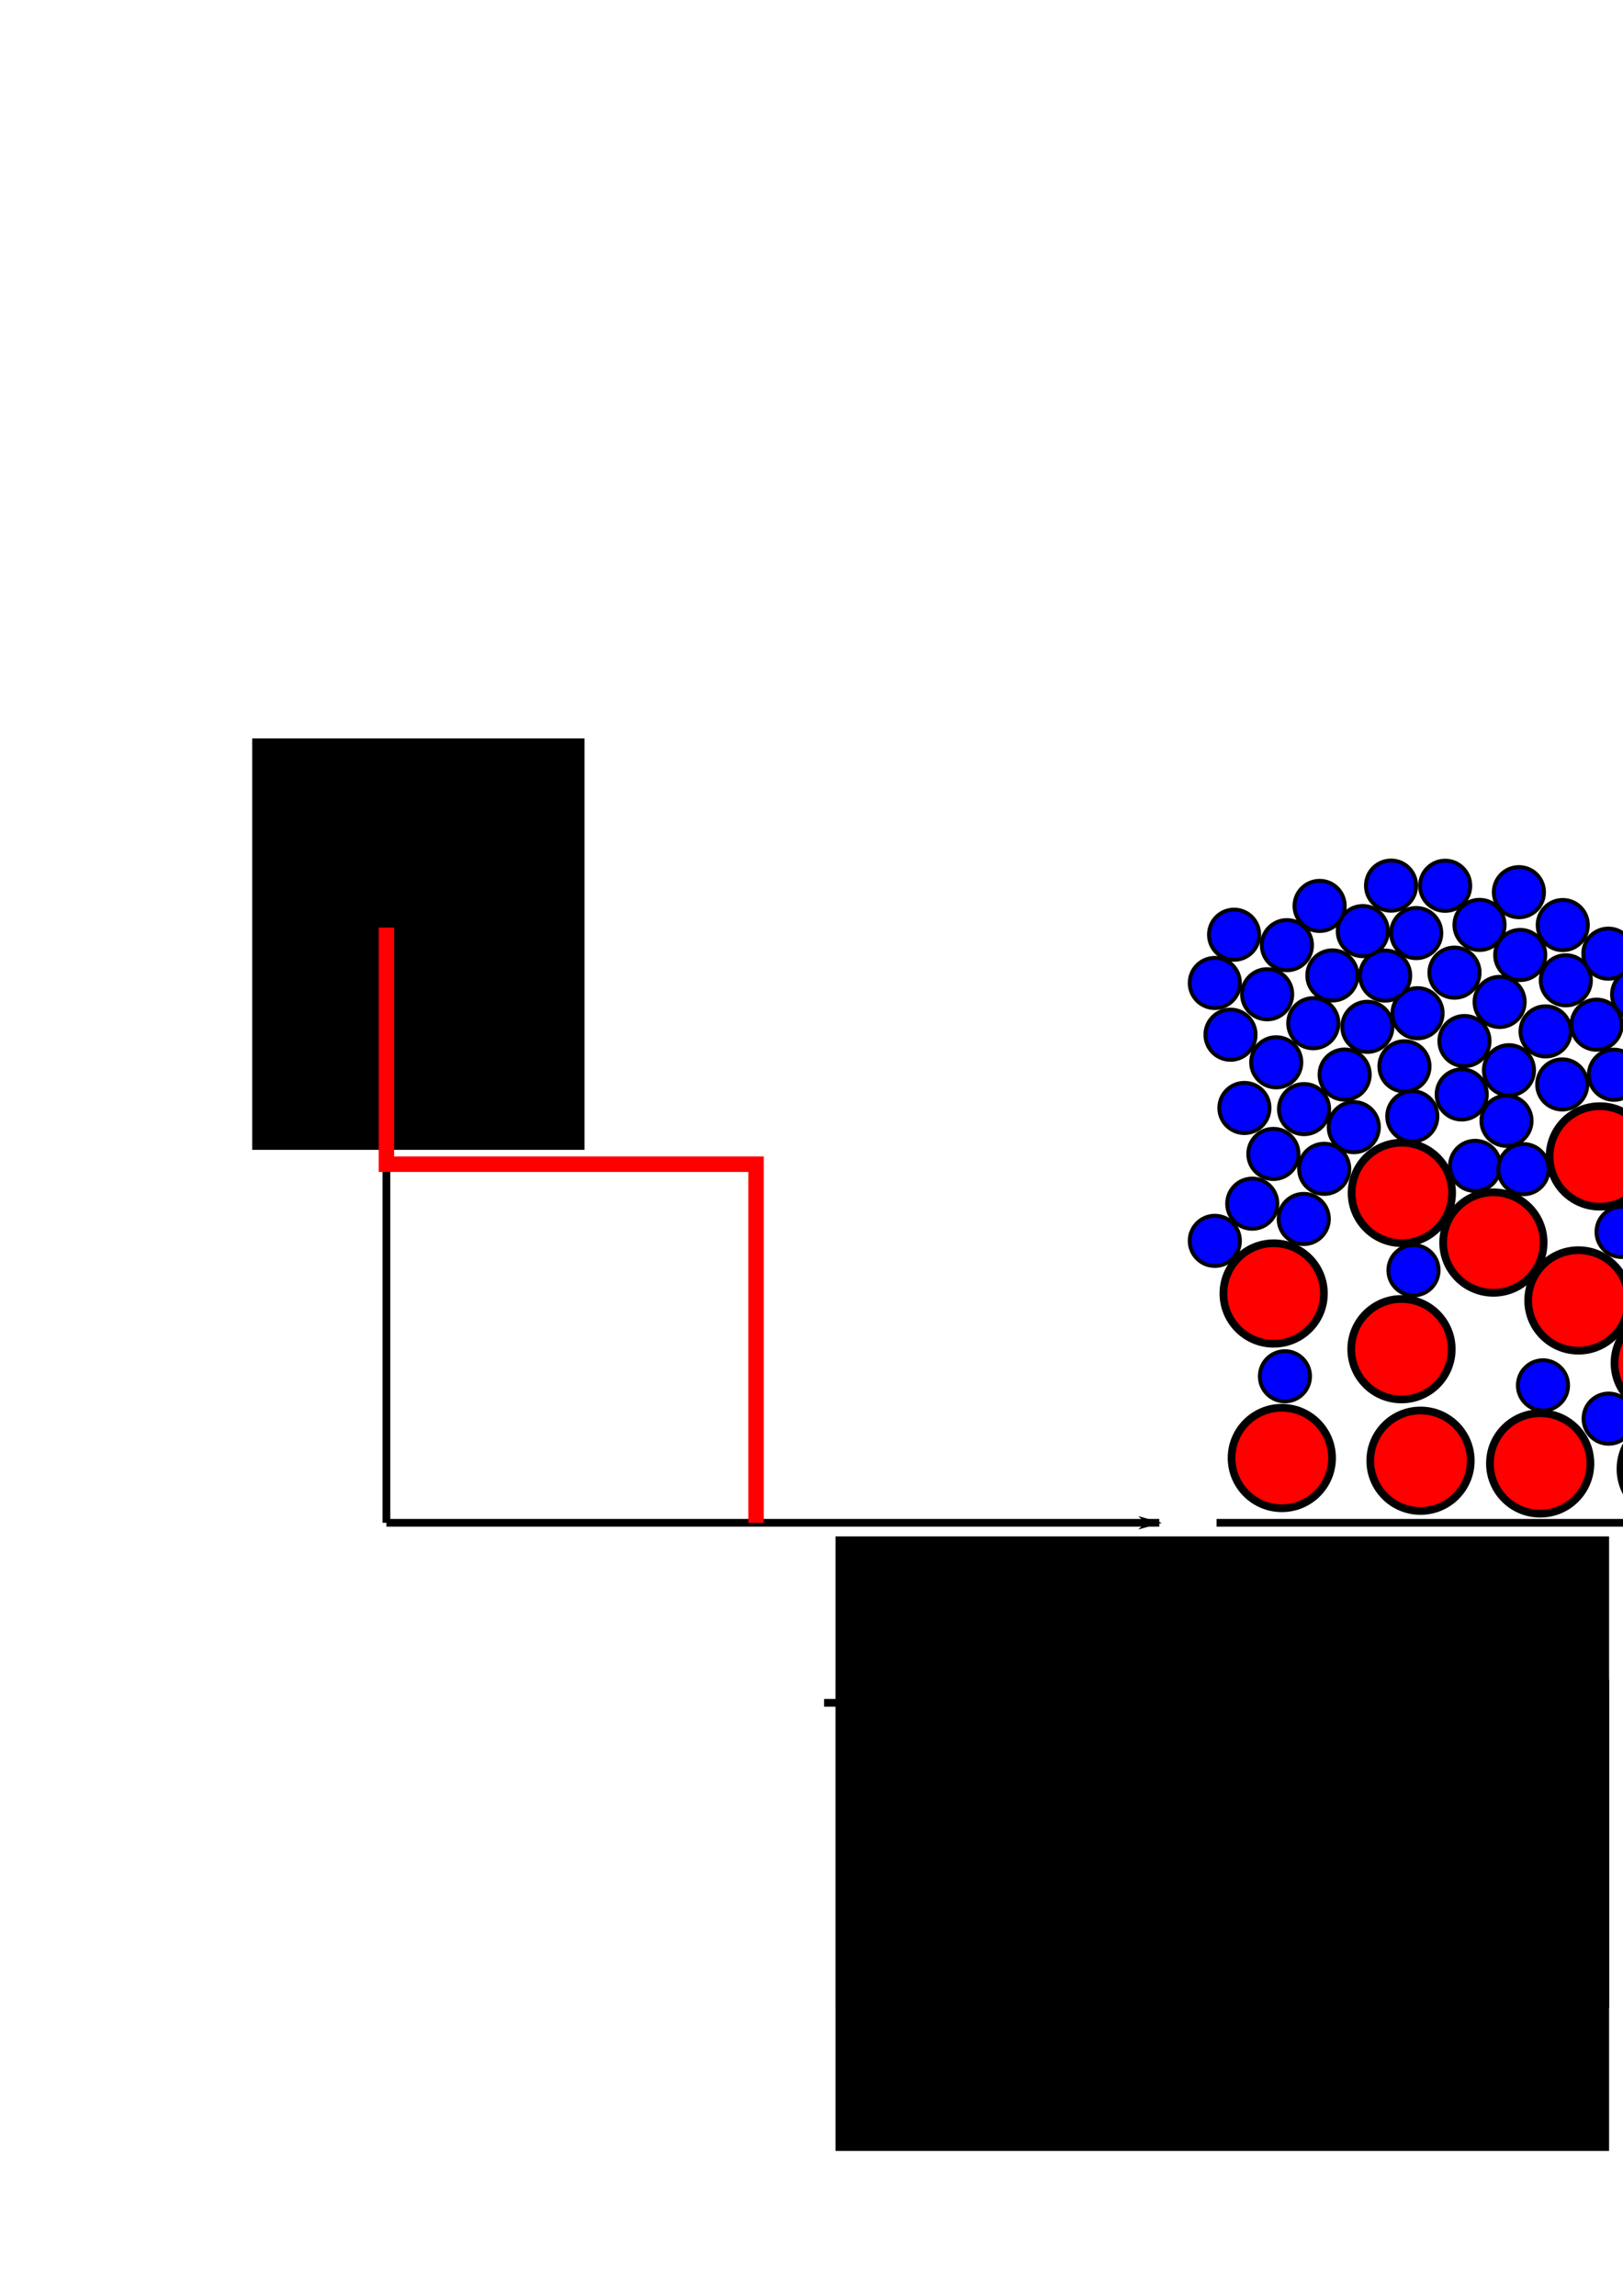 <?xml version="1.0" encoding="UTF-8" standalone="no"?>
<!-- Created with Inkscape (http://www.inkscape.org/) -->

<svg
   xmlns:dc="http://purl.org/dc/elements/1.1/"
   xmlns:cc="http://creativecommons.org/ns#"
   xmlns:rdf="http://www.w3.org/1999/02/22-rdf-syntax-ns#"
   xmlns:svg="http://www.w3.org/2000/svg"
   xmlns="http://www.w3.org/2000/svg"
   xmlns:sodipodi="http://sodipodi.sourceforge.net/DTD/sodipodi-0.dtd"
   xmlns:inkscape="http://www.inkscape.org/namespaces/inkscape"
   width="210mm"
   height="297mm"
   viewBox="0 0 210 297"
   version="1.1"
   id="svg1269"
   inkscape:version="0.92.3 (2405546, 2018-03-11)"
   sodipodi:docname="staticCumulate.svg">
  <defs
     id="defs1263">
    <marker
       inkscape:stockid="Arrow1Lend"
       orient="auto"
       refY="0.0"
       refX="0.0"
       id="Arrow1Lend"
       style="overflow:visible;"
       inkscape:isstock="true">
      <path
         id="path1846"
         d="M 0.0,0.0 L 5.0,-5.0 L -12.5,0.0 L 5.0,5.0 L 0.0,0.0 z "
         style="fill-rule:evenodd;stroke:#000000;stroke-width:1pt;stroke-opacity:1;fill:#000000;fill-opacity:1"
         transform="scale(0.8) rotate(180) translate(12.5,0)" />
    </marker>
    <marker
       inkscape:stockid="Arrow1Lend"
       orient="auto"
       refY="0"
       refX="0"
       id="Arrow1Lend-8"
       style="overflow:visible"
       inkscape:isstock="true">
      <path
         inkscape:connector-curvature="0"
         id="path1846-9"
         d="M 0,0 5,-5 -12.5,0 5,5 Z"
         style="fill:#000000;fill-opacity:1;fill-rule:evenodd;stroke:#000000;stroke-width:1pt;stroke-opacity:1"
         transform="matrix(-0.8,0,0,-0.8,-10,0)" />
    </marker>
  </defs>
  <sodipodi:namedview
     id="base"
     pagecolor="#ffffff"
     bordercolor="#666666"
     borderopacity="1.0"
     inkscape:pageopacity="0.0"
     inkscape:pageshadow="2"
     inkscape:zoom="0.55274341"
     inkscape:cx="866.91502"
     inkscape:cy="570.81184"
     inkscape:document-units="mm"
     inkscape:current-layer="layer1"
     showgrid="false"
     inkscape:window-width="1853"
     inkscape:window-height="1025"
     inkscape:window-x="67"
     inkscape:window-y="27"
     inkscape:window-maximized="1"
     showguides="true"
     inkscape:guide-bbox="true">
    <sodipodi:guide
       position="50,198.117"
       orientation="1,0"
       id="guide1833"
       inkscape:locked="false"
       inkscape:label=""
       inkscape:color="rgb(0,0,255)" />
    <sodipodi:guide
       position="-59.47,200"
       orientation="0,1"
       id="guide1835"
       inkscape:locked="false"
       inkscape:label=""
       inkscape:color="rgb(0,0,255)" />
    <sodipodi:guide
       position="-38.005,100"
       orientation="0,1"
       id="guide1837"
       inkscape:locked="false"
       inkscape:label=""
       inkscape:color="rgb(0,0,255)" />
    <sodipodi:guide
       position="183.338,92.549"
       orientation="1,0"
       id="guide1839"
       inkscape:locked="false"
       inkscape:label=""
       inkscape:color="rgb(0,0,255)" />
    <sodipodi:guide
       position="175.596,27.8"
       orientation="0,1"
       id="guide2556"
       inkscape:locked="false" />
    <sodipodi:guide
       position="94.66,146.389"
       orientation="0,1"
       id="guide2560"
       inkscape:locked="false" />
    <sodipodi:guide
       position="97.827,113.662"
       orientation="1,0"
       id="guide2562"
       inkscape:locked="false" />
    <sodipodi:guide
       position="327.263,167.15"
       orientation="1,0"
       id="guide2566"
       inkscape:locked="false" />
  </sodipodi:namedview>
  <g
     inkscape:label="Layer 1"
     inkscape:groupmode="layer"
     id="layer1">
    <g
       id="g5167">
      <path
         inkscape:connector-curvature="0"
         id="path1841"
         d="M 50,197 V 97"
         style="fill:none;stroke:#000000;stroke-width:1;stroke-linecap:butt;stroke-linejoin:miter;stroke-opacity:1;stroke-miterlimit:4;stroke-dasharray:none;marker-end:url(#Arrow1Lend)" />
      <path
         inkscape:connector-curvature="0"
         id="path1841-0"
         d="M 50,197 H 150"
         style="fill:none;stroke:#000000;stroke-width:1;stroke-linecap:butt;stroke-linejoin:miter;stroke-miterlimit:4;stroke-dasharray:none;stroke-opacity:1;marker-end:url(#Arrow1Lend-8)" />
      <flowRoot
         transform="matrix(0.265,0,0,0.265,91.141,-9.149)"
         style="font-style:normal;font-weight:normal;font-size:40px;line-height:1.25;font-family:sans-serif;letter-spacing:0px;word-spacing:0px;fill:#000000;fill-opacity:1;stroke:none"
         id="flowRoot2492"
         xml:space="preserve"><flowRegion
           id="flowRegion2494"><rect
             y="395.01"
             x="-220.78"
             height="200.83"
             width="162.26"
             id="rect2496" /></flowRegion><flowPara
           style="font-style:italic;font-size:66.667px"
           id="flowPara2498">z</flowPara></flowRoot>      <flowRoot
         transform="matrix(0.265,0,0,0.265,166.61,94.082)"
         style="font-style:normal;font-weight:normal;font-size:40px;line-height:1.25;font-family:sans-serif;letter-spacing:0px;word-spacing:0px;fill:#000000;fill-opacity:1;stroke:none"
         id="flowRoot2492-0"
         xml:space="preserve"><flowRegion
           id="flowRegion2494-3"><rect
             y="395.01"
             x="-220.78"
             height="230.09"
             width="377.72"
             id="rect2496-3" /></flowRegion><flowPara
           style="font-style:italic;font-size:66.667px"
           id="flowPara2498-3">φ<flowSpan
   id="flowSpan2524"
   style="font-style:normal;font-size:65%;baseline-shift:sub">1</flowSpan>v<flowSpan
   id="flowSpan2528"
   style="font-style:normal;font-size:65%;baseline-shift:sub">s1</flowSpan></flowPara></flowRoot>      <flowRoot
         xml:space="preserve"
         id="flowRoot2554"
         style="font-style:normal;font-weight:normal;font-size:40px;line-height:1.25;font-family:sans-serif;letter-spacing:0px;word-spacing:0px;fill:#000000;fill-opacity:1;stroke:none"
         transform="matrix(0.265,0,0,0.265,166.61,112.603)"><flowRegion
           id="flowRegion2546"><rect
             id="rect2544"
             width="377.72"
             height="230.09"
             x="-220.78"
             y="395.01" /></flowRegion><flowPara
           id="flowPara2552"
           style="font-style:italic;font-size:66.667px">φ<flowSpan
   style="font-style:normal;font-size:65%;baseline-shift:sub"
   id="flowSpan2548">2</flowSpan>v<flowSpan
   style="font-style:normal;font-size:65%;baseline-shift:sub"
   id="flowSpan2550">s2</flowSpan></flowPara></flowRoot>      <path
         inkscape:connector-curvature="0"
         id="path2558"
         d="m 106.627,220.287 h 44.431"
         style="fill:none;stroke:#000000;stroke-width:1;stroke-linecap:butt;stroke-linejoin:miter;stroke-miterlimit:4;stroke-dasharray:none;stroke-opacity:1" />
      <path
         inkscape:connector-curvature="0"
         id="path2564"
         d="M 97.827,197 V 150.611 H 50 v -30.615"
         style="fill:none;stroke:#ff0000;stroke-width:2;stroke-linecap:butt;stroke-linejoin:miter;stroke-opacity:1;stroke-miterlimit:4;stroke-dasharray:none" />
      <g
         transform="translate(-25.929)"
         id="g4975">
        <path
           style="fill:none;stroke:#000000;stroke-width:1;stroke-linecap:butt;stroke-linejoin:miter;stroke-miterlimit:4;stroke-dasharray:none;stroke-opacity:1"
           d="M 183.338,197 H 327.263"
           id="path2570"
           inkscape:connector-curvature="0" />
        <circle
           style="opacity:1;fill:#ff0000;fill-opacity:1;stroke:#000000;stroke-width:1;stroke-miterlimit:4;stroke-dasharray:none;stroke-dashoffset:0;stroke-opacity:1"
           id="path827-2"
           cx="191.783"
           cy="188.616"
           r="6.5" />
        <circle
           style="opacity:1;fill:#0000ff;fill-opacity:1;stroke:#000000;stroke-width:0.5;stroke-miterlimit:4;stroke-dasharray:none;stroke-dashoffset:0;stroke-opacity:1"
           id="path827-6-05"
           cx="261.107"
           cy="193.071"
           r="3.25" />
        <circle
           style="opacity:1;fill:#ff0000;fill-opacity:1;stroke:#000000;stroke-width:1;stroke-miterlimit:4;stroke-dasharray:none;stroke-dashoffset:0;stroke-opacity:1"
           id="path827-2-6"
           cx="207.267"
           cy="174.54"
           r="6.5" />
        <circle
           style="opacity:1;fill:#ff0000;fill-opacity:1;stroke:#000000;stroke-width:1;stroke-miterlimit:4;stroke-dasharray:none;stroke-dashoffset:0;stroke-opacity:1"
           id="path827-2-62"
           cx="209.73"
           cy="188.968"
           r="6.5" />
        <circle
           style="opacity:1;fill:#ff0000;fill-opacity:1;stroke:#000000;stroke-width:1;stroke-miterlimit:4;stroke-dasharray:none;stroke-dashoffset:0;stroke-opacity:1"
           id="path827-2-1"
           cx="225.213"
           cy="189.32"
           r="6.5" />
        <circle
           style="opacity:1;fill:#ff0000;fill-opacity:1;stroke:#000000;stroke-width:1;stroke-miterlimit:4;stroke-dasharray:none;stroke-dashoffset:0;stroke-opacity:1"
           id="path827-2-9"
           cx="242.104"
           cy="190.024"
           r="6.5" />
        <circle
           style="opacity:1;fill:#ff0000;fill-opacity:1;stroke:#000000;stroke-width:1;stroke-miterlimit:4;stroke-dasharray:none;stroke-dashoffset:0;stroke-opacity:1"
           id="path827-2-64"
           cx="276.061"
           cy="189.323"
           r="6.5" />
        <circle
           style="opacity:1;fill:#ff0000;fill-opacity:1;stroke:#000000;stroke-width:1;stroke-miterlimit:4;stroke-dasharray:none;stroke-dashoffset:0;stroke-opacity:1"
           id="path827-2-8"
           cx="299.463"
           cy="189.537"
           r="6.5" />
        <circle
           style="opacity:1;fill:#ff0000;fill-opacity:1;stroke:#000000;stroke-width:1;stroke-miterlimit:4;stroke-dasharray:none;stroke-dashoffset:0;stroke-opacity:1"
           id="path827-2-0"
           cx="313.187"
           cy="189.351"
           r="6.5" />
        <circle
           style="opacity:1;fill:#0000ff;fill-opacity:1;stroke:#000000;stroke-width:0.5;stroke-miterlimit:4;stroke-dasharray:none;stroke-dashoffset:0;stroke-opacity:1"
           id="path827-6-05-2"
           cx="192.187"
           cy="178.044"
           r="3.25" />
        <circle
           style="opacity:1;fill:#0000ff;fill-opacity:1;stroke:#000000;stroke-width:0.5;stroke-miterlimit:4;stroke-dasharray:none;stroke-dashoffset:0;stroke-opacity:1"
           id="path827-6-05-9"
           cx="208.821"
           cy="164.333"
           r="3.25" />
        <circle
           style="opacity:1;fill:#0000ff;fill-opacity:1;stroke:#000000;stroke-width:0.5;stroke-miterlimit:4;stroke-dasharray:none;stroke-dashoffset:0;stroke-opacity:1"
           id="path827-6-05-7"
           cx="225.575"
           cy="179.219"
           r="3.25" />
        <circle
           style="opacity:1;fill:#0000ff;fill-opacity:1;stroke:#000000;stroke-width:0.5;stroke-miterlimit:4;stroke-dasharray:none;stroke-dashoffset:0;stroke-opacity:1"
           id="path827-6-05-5"
           cx="234.071"
           cy="183.525"
           r="3.25" />
        <circle
           style="opacity:1;fill:#0000ff;fill-opacity:1;stroke:#000000;stroke-width:0.5;stroke-miterlimit:4;stroke-dasharray:none;stroke-dashoffset:0;stroke-opacity:1"
           id="path827-6-05-6"
           cx="249.748"
           cy="182.762"
           r="3.25" />
        <circle
           style="opacity:1;fill:#0000ff;fill-opacity:1;stroke:#000000;stroke-width:0.5;stroke-miterlimit:4;stroke-dasharray:none;stroke-dashoffset:0;stroke-opacity:1"
           id="path827-6-05-4"
           cx="262.911"
           cy="179.98"
           r="3.25" />
        <circle
           style="opacity:1;fill:#0000ff;fill-opacity:1;stroke:#000000;stroke-width:0.5;stroke-miterlimit:4;stroke-dasharray:none;stroke-dashoffset:0;stroke-opacity:1"
           id="path827-6-05-63"
           cx="263.031"
           cy="186.619"
           r="3.25" />
        <circle
           style="opacity:1;fill:#0000ff;fill-opacity:1;stroke:#000000;stroke-width:0.5;stroke-miterlimit:4;stroke-dasharray:none;stroke-dashoffset:0;stroke-opacity:1"
           id="path827-6-05-79"
           cx="282.537"
           cy="181.324"
           r="3.25" />
        <circle
           style="opacity:1;fill:#0000ff;fill-opacity:1;stroke:#000000;stroke-width:0.5;stroke-miterlimit:4;stroke-dasharray:none;stroke-dashoffset:0;stroke-opacity:1"
           id="path827-6-05-74"
           cx="289.238"
           cy="193.035"
           r="3.25" />
        <circle
           style="opacity:1;fill:#0000ff;fill-opacity:1;stroke:#000000;stroke-width:0.5;stroke-miterlimit:4;stroke-dasharray:none;stroke-dashoffset:0;stroke-opacity:1"
           id="path827-6-05-91"
           cx="296.777"
           cy="179.456"
           r="3.25" />
        <circle
           style="opacity:1;fill:#0000ff;fill-opacity:1;stroke:#000000;stroke-width:0.5;stroke-miterlimit:4;stroke-dasharray:none;stroke-dashoffset:0;stroke-opacity:1"
           id="path827-6-05-70"
           cx="307.787"
           cy="180.135"
           r="3.25" />
        <circle
           style="opacity:1;fill:#0000ff;fill-opacity:1;stroke:#000000;stroke-width:0.5;stroke-miterlimit:4;stroke-dasharray:none;stroke-dashoffset:0;stroke-opacity:1"
           id="path827-6-05-60"
           cx="320.591"
           cy="181.913"
           r="3.25" />
        <circle
           style="opacity:1;fill:#0000ff;fill-opacity:1;stroke:#000000;stroke-width:0.5;stroke-miterlimit:4;stroke-dasharray:none;stroke-dashoffset:0;stroke-opacity:1"
           id="path827-6-05-8"
           cx="327.173"
           cy="192.971"
           r="3.25" />
        <circle
           style="opacity:1;fill:#0000ff;fill-opacity:1;stroke:#000000;stroke-width:0.5;stroke-miterlimit:4;stroke-dasharray:none;stroke-dashoffset:0;stroke-opacity:1"
           id="path827-6-05-53"
           cx="314.608"
           cy="179.05"
           r="3.25" />
        <circle
           style="opacity:1;fill:#ff0000;fill-opacity:1;stroke:#000000;stroke-width:1;stroke-miterlimit:4;stroke-dasharray:none;stroke-dashoffset:0;stroke-opacity:1"
           id="path827-2-6-9"
           cx="190.729"
           cy="167.336"
           r="6.5" />
        <circle
           style="opacity:1;fill:#ff0000;fill-opacity:1;stroke:#000000;stroke-width:1;stroke-miterlimit:4;stroke-dasharray:none;stroke-dashoffset:0;stroke-opacity:1"
           id="path827-2-6-4"
           cx="207.315"
           cy="154.322"
           r="6.5" />
        <circle
           style="opacity:1;fill:#ff0000;fill-opacity:1;stroke:#000000;stroke-width:1;stroke-miterlimit:4;stroke-dasharray:none;stroke-dashoffset:0;stroke-opacity:1"
           id="path827-2-6-1"
           cx="219.161"
           cy="160.745"
           r="6.5" />
        <circle
           style="opacity:1;fill:#ff0000;fill-opacity:1;stroke:#000000;stroke-width:1;stroke-miterlimit:4;stroke-dasharray:none;stroke-dashoffset:0;stroke-opacity:1"
           id="path827-2-6-5"
           cx="230.162"
           cy="168.232"
           r="6.5" />
        <circle
           style="opacity:1;fill:#ff0000;fill-opacity:1;stroke:#000000;stroke-width:1;stroke-miterlimit:4;stroke-dasharray:none;stroke-dashoffset:0;stroke-opacity:1"
           id="path827-2-6-41"
           cx="241.331"
           cy="176.332"
           r="6.5" />
        <circle
           style="opacity:1;fill:#ff0000;fill-opacity:1;stroke:#000000;stroke-width:1;stroke-miterlimit:4;stroke-dasharray:none;stroke-dashoffset:0;stroke-opacity:1"
           id="path827-2-6-55"
           cx="263.67"
           cy="169.739"
           r="6.5" />
        <circle
           style="opacity:1;fill:#ff0000;fill-opacity:1;stroke:#000000;stroke-width:1;stroke-miterlimit:4;stroke-dasharray:none;stroke-dashoffset:0;stroke-opacity:1"
           id="path827-2-6-49"
           cx="280.933"
           cy="171.124"
           r="6.5" />
        <circle
           style="opacity:1;fill:#ff0000;fill-opacity:1;stroke:#000000;stroke-width:1;stroke-miterlimit:4;stroke-dasharray:none;stroke-dashoffset:0;stroke-opacity:1"
           id="path827-2-6-8"
           cx="294.471"
           cy="157.506"
           r="6.5" />
        <circle
           style="opacity:1;fill:#ff0000;fill-opacity:1;stroke:#000000;stroke-width:1;stroke-miterlimit:4;stroke-dasharray:none;stroke-dashoffset:0;stroke-opacity:1"
           id="path827-2-6-3"
           cx="300.395"
           cy="169.963"
           r="6.5" />
        <circle
           style="opacity:1;fill:#ff0000;fill-opacity:1;stroke:#000000;stroke-width:1;stroke-miterlimit:4;stroke-dasharray:none;stroke-dashoffset:0;stroke-opacity:1"
           id="path827-2-6-85"
           cx="315.795"
           cy="157.408"
           r="6.5" />
        <circle
           style="opacity:1;fill:#ff0000;fill-opacity:1;stroke:#000000;stroke-width:1;stroke-miterlimit:4;stroke-dasharray:none;stroke-dashoffset:0;stroke-opacity:1"
           id="path827-2-6-2"
           cx="320.365"
           cy="170.375"
           r="6.5" />
        <circle
           style="opacity:1;fill:#0000ff;fill-opacity:1;stroke:#000000;stroke-width:0.5;stroke-miterlimit:4;stroke-dasharray:none;stroke-dashoffset:0;stroke-opacity:1"
           id="path827-6-05-9-2"
           cx="183.114"
           cy="160.526"
           r="3.25" />
        <circle
           style="opacity:1;fill:#0000ff;fill-opacity:1;stroke:#000000;stroke-width:0.5;stroke-miterlimit:4;stroke-dasharray:none;stroke-dashoffset:0;stroke-opacity:1"
           id="path827-6-05-9-27"
           cx="207.653"
           cy="137.946"
           r="3.25" />
        <circle
           style="opacity:1;fill:#0000ff;fill-opacity:1;stroke:#000000;stroke-width:0.5;stroke-miterlimit:4;stroke-dasharray:none;stroke-dashoffset:0;stroke-opacity:1"
           id="path827-6-05-9-0"
           cx="208.669"
           cy="144.415"
           r="3.25" />
        <circle
           style="opacity:1;fill:#0000ff;fill-opacity:1;stroke:#000000;stroke-width:0.5;stroke-miterlimit:4;stroke-dasharray:none;stroke-dashoffset:0;stroke-opacity:1"
           id="path827-6-05-9-3"
           cx="194.622"
           cy="157.692"
           r="3.25" />
        <circle
           style="opacity:1;fill:#0000ff;fill-opacity:1;stroke:#000000;stroke-width:0.5;stroke-miterlimit:4;stroke-dasharray:none;stroke-dashoffset:0;stroke-opacity:1"
           id="path827-6-05-9-4"
           cx="216.792"
           cy="150.825"
           r="3.25" />
        <circle
           style="opacity:1;fill:#0000ff;fill-opacity:1;stroke:#000000;stroke-width:0.5;stroke-miterlimit:4;stroke-dasharray:none;stroke-dashoffset:0;stroke-opacity:1"
           id="path827-6-05-9-6"
           cx="220.854"
           cy="144.992"
           r="3.25" />
        <circle
           style="opacity:1;fill:#0000ff;fill-opacity:1;stroke:#000000;stroke-width:0.5;stroke-miterlimit:4;stroke-dasharray:none;stroke-dashoffset:0;stroke-opacity:1"
           id="path827-6-05-9-36"
           cx="223.054"
           cy="151.249"
           r="3.25" />
        <circle
           style="opacity:1;fill:#0000ff;fill-opacity:1;stroke:#000000;stroke-width:0.5;stroke-miterlimit:4;stroke-dasharray:none;stroke-dashoffset:0;stroke-opacity:1"
           id="path827-6-05-9-33"
           cx="235.746"
           cy="159.365"
           r="3.25" />
        <circle
           style="opacity:1;fill:#0000ff;fill-opacity:1;stroke:#000000;stroke-width:0.5;stroke-miterlimit:4;stroke-dasharray:none;stroke-dashoffset:0;stroke-opacity:1"
           id="path827-6-05-9-44"
           cx="240.823"
           cy="166.357"
           r="3.25" />
        <circle
           style="opacity:1;fill:#0000ff;fill-opacity:1;stroke:#000000;stroke-width:0.5;stroke-miterlimit:4;stroke-dasharray:none;stroke-dashoffset:0;stroke-opacity:1"
           id="path827-6-05-9-39"
           cx="256.541"
           cy="180.584"
           r="3.25" />
        <circle
           style="opacity:1;fill:#0000ff;fill-opacity:1;stroke:#000000;stroke-width:0.5;stroke-miterlimit:4;stroke-dasharray:none;stroke-dashoffset:0;stroke-opacity:1"
           id="path827-6-05-9-7"
           cx="255.378"
           cy="187.516"
           r="3.25" />
        <circle
           style="opacity:1;fill:#0000ff;fill-opacity:1;stroke:#000000;stroke-width:0.5;stroke-miterlimit:4;stroke-dasharray:none;stroke-dashoffset:0;stroke-opacity:1"
           id="path827-6-05-9-25"
           cx="248.778"
           cy="168.883"
           r="3.25" />
        <circle
           style="opacity:1;fill:#0000ff;fill-opacity:1;stroke:#000000;stroke-width:0.5;stroke-miterlimit:4;stroke-dasharray:none;stroke-dashoffset:0;stroke-opacity:1"
           id="path827-6-05-9-8"
           cx="252.332"
           cy="193.37"
           r="3.25" />
        <circle
           style="opacity:1;fill:#0000ff;fill-opacity:1;stroke:#000000;stroke-width:0.5;stroke-miterlimit:4;stroke-dasharray:none;stroke-dashoffset:0;stroke-opacity:1"
           id="path827-6-05-9-9"
           cx="265.532"
           cy="159.463"
           r="3.25" />
        <circle
           style="opacity:1;fill:#0000ff;fill-opacity:1;stroke:#000000;stroke-width:0.5;stroke-miterlimit:4;stroke-dasharray:none;stroke-dashoffset:0;stroke-opacity:1"
           id="path827-6-05-9-02"
           cx="273.486"
           cy="178.684"
           r="3.25" />
        <circle
           style="opacity:1;fill:#0000ff;fill-opacity:1;stroke:#000000;stroke-width:0.5;stroke-miterlimit:4;stroke-dasharray:none;stroke-dashoffset:0;stroke-opacity:1"
           id="path827-6-05-9-47"
           cx="282.286"
           cy="160.788"
           r="3.25" />
        <circle
           style="opacity:1;fill:#0000ff;fill-opacity:1;stroke:#000000;stroke-width:0.5;stroke-miterlimit:4;stroke-dasharray:none;stroke-dashoffset:0;stroke-opacity:1"
           id="path827-6-05-9-65"
           cx="290.259"
           cy="184.415"
           r="3.25" />
        <circle
           style="opacity:1;fill:#0000ff;fill-opacity:1;stroke:#000000;stroke-width:0.5;stroke-miterlimit:4;stroke-dasharray:none;stroke-dashoffset:0;stroke-opacity:1"
           id="path827-6-05-9-71"
           cx="290.512"
           cy="175.428"
           r="3.25" />
        <circle
           style="opacity:1;fill:#0000ff;fill-opacity:1;stroke:#000000;stroke-width:0.5;stroke-miterlimit:4;stroke-dasharray:none;stroke-dashoffset:0;stroke-opacity:1"
           id="path827-6-05-9-333"
           cx="310.428"
           cy="172.818"
           r="3.25" />
        <circle
           style="opacity:1;fill:#0000ff;fill-opacity:1;stroke:#000000;stroke-width:0.5;stroke-miterlimit:4;stroke-dasharray:none;stroke-dashoffset:0;stroke-opacity:1"
           id="path827-6-05-9-85"
           cx="305.934"
           cy="159.928"
           r="3.25" />
        <circle
           style="opacity:1;fill:#0000ff;fill-opacity:1;stroke:#000000;stroke-width:0.5;stroke-miterlimit:4;stroke-dasharray:none;stroke-dashoffset:0;stroke-opacity:1"
           id="path827-6-05-9-1"
           cx="325.613"
           cy="161.635"
           r="3.25" />
        <circle
           style="opacity:1;fill:#0000ff;fill-opacity:1;stroke:#000000;stroke-width:0.5;stroke-miterlimit:4;stroke-dasharray:none;stroke-dashoffset:0;stroke-opacity:1"
           id="path827-6-05-9-08"
           cx="309.917"
           cy="166.402"
           r="3.25" />
        <circle
           style="opacity:1;fill:#0000ff;fill-opacity:1;stroke:#000000;stroke-width:0.5;stroke-miterlimit:4;stroke-dasharray:none;stroke-dashoffset:0;stroke-opacity:1"
           id="path827-6-05-9-76"
           cx="325.783"
           cy="153.981"
           r="3.25" />
        <circle
           style="opacity:1;fill:#ff0000;fill-opacity:1;stroke:#000000;stroke-width:1;stroke-miterlimit:4;stroke-dasharray:none;stroke-dashoffset:0;stroke-opacity:1"
           id="path827-2-6-1-0"
           cx="232.934"
           cy="149.602"
           r="6.5" />
        <circle
           style="opacity:1;fill:#ff0000;fill-opacity:1;stroke:#000000;stroke-width:1;stroke-miterlimit:4;stroke-dasharray:none;stroke-dashoffset:0;stroke-opacity:1"
           id="path827-2-6-1-8"
           cx="248.713"
           cy="158.469"
           r="6.5" />
        <circle
           style="opacity:1;fill:#0000ff;fill-opacity:1;stroke:#000000;stroke-width:0.5;stroke-miterlimit:4;stroke-dasharray:none;stroke-dashoffset:0;stroke-opacity:1"
           id="path827-6-05-9-27-1"
           cx="187.96"
           cy="155.714"
           r="3.25" />
        <circle
           style="opacity:1;fill:#0000ff;fill-opacity:1;stroke:#000000;stroke-width:0.5;stroke-miterlimit:4;stroke-dasharray:none;stroke-dashoffset:0;stroke-opacity:1"
           id="path827-6-05-9-27-13"
           cx="197.268"
           cy="151.206"
           r="3.25" />
        <circle
           style="opacity:1;fill:#0000ff;fill-opacity:1;stroke:#000000;stroke-width:0.5;stroke-miterlimit:4;stroke-dasharray:none;stroke-dashoffset:0;stroke-opacity:1"
           id="path827-6-05-9-27-5"
           cx="201.096"
           cy="145.815"
           r="3.25" />
        <circle
           style="opacity:1;fill:#0000ff;fill-opacity:1;stroke:#000000;stroke-width:0.5;stroke-miterlimit:4;stroke-dasharray:none;stroke-dashoffset:0;stroke-opacity:1"
           id="path827-6-05-9-27-9"
           cx="215.061"
           cy="141.586"
           r="3.25" />
        <circle
           style="opacity:1;fill:#0000ff;fill-opacity:1;stroke:#000000;stroke-width:0.5;stroke-miterlimit:4;stroke-dasharray:none;stroke-dashoffset:0;stroke-opacity:1"
           id="path827-6-05-9-27-3"
           cx="221.173"
           cy="138.452"
           r="3.25" />
        <circle
           style="opacity:1;fill:#0000ff;fill-opacity:1;stroke:#000000;stroke-width:0.5;stroke-miterlimit:4;stroke-dasharray:none;stroke-dashoffset:0;stroke-opacity:1"
           id="path827-6-05-9-27-4"
           cx="228.069"
           cy="140.289"
           r="3.25" />
        <circle
           style="opacity:1;fill:#0000ff;fill-opacity:1;stroke:#000000;stroke-width:0.5;stroke-miterlimit:4;stroke-dasharray:none;stroke-dashoffset:0;stroke-opacity:1"
           id="path827-6-05-9-27-15"
           cx="243.555"
           cy="149.454"
           r="3.25" />
        <circle
           style="opacity:1;fill:#0000ff;fill-opacity:1;stroke:#000000;stroke-width:0.5;stroke-miterlimit:4;stroke-dasharray:none;stroke-dashoffset:0;stroke-opacity:1"
           id="path827-6-05-9-27-0"
           cx="258.727"
           cy="160.65"
           r="3.25" />
        <circle
           style="opacity:1;fill:#0000ff;fill-opacity:1;stroke:#000000;stroke-width:0.5;stroke-miterlimit:4;stroke-dasharray:none;stroke-dashoffset:0;stroke-opacity:1"
           id="path827-6-05-9-27-8"
           cx="259.609"
           cy="154.36"
           r="3.25" />
        <circle
           style="opacity:1;fill:#0000ff;fill-opacity:1;stroke:#000000;stroke-width:0.5;stroke-miterlimit:4;stroke-dasharray:none;stroke-dashoffset:0;stroke-opacity:1"
           id="path827-6-05-9-27-35"
           cx="272.449"
           cy="164.69"
           r="3.25" />
        <circle
           style="opacity:1;fill:#0000ff;fill-opacity:1;stroke:#000000;stroke-width:0.5;stroke-miterlimit:4;stroke-dasharray:none;stroke-dashoffset:0;stroke-opacity:1"
           id="path827-6-05-9-27-6"
           cx="284.72"
           cy="154.341"
           r="3.25" />
        <circle
           style="opacity:1;fill:#0000ff;fill-opacity:1;stroke:#000000;stroke-width:0.5;stroke-miterlimit:4;stroke-dasharray:none;stroke-dashoffset:0;stroke-opacity:1"
           id="path827-6-05-9-27-59"
           cx="288.736"
           cy="148.668"
           r="3.25" />
        <circle
           style="opacity:1;fill:#0000ff;fill-opacity:1;stroke:#000000;stroke-width:0.5;stroke-miterlimit:4;stroke-dasharray:none;stroke-dashoffset:0;stroke-opacity:1"
           id="path827-6-05-9-27-90"
           cx="306.149"
           cy="153.344"
           r="3.25" />
        <circle
           style="opacity:1;fill:#0000ff;fill-opacity:1;stroke:#000000;stroke-width:0.5;stroke-miterlimit:4;stroke-dasharray:none;stroke-dashoffset:0;stroke-opacity:1"
           id="path827-6-05-9-27-7"
           cx="320.872"
           cy="148.308"
           r="3.25" />
        <circle
           style="opacity:1;fill:#0000ff;fill-opacity:1;stroke:#000000;stroke-width:0.5;stroke-miterlimit:4;stroke-dasharray:none;stroke-dashoffset:0;stroke-opacity:1"
           id="path827-6-05-9-27-63"
           cx="190.691"
           cy="149.28"
           r="3.25" />
        <circle
           style="opacity:1;fill:#0000ff;fill-opacity:1;stroke:#000000;stroke-width:0.5;stroke-miterlimit:4;stroke-dasharray:none;stroke-dashoffset:0;stroke-opacity:1"
           id="path827-6-05-9-27-76"
           cx="194.662"
           cy="143.481"
           r="3.25" />
        <circle
           style="opacity:1;fill:#0000ff;fill-opacity:1;stroke:#000000;stroke-width:0.5;stroke-miterlimit:4;stroke-dasharray:none;stroke-dashoffset:0;stroke-opacity:1"
           id="path827-6-05-9-27-150"
           cx="215.417"
           cy="134.676"
           r="3.25" />
        <circle
           style="opacity:1;fill:#0000ff;fill-opacity:1;stroke:#000000;stroke-width:0.5;stroke-miterlimit:4;stroke-dasharray:none;stroke-dashoffset:0;stroke-opacity:1"
           id="path827-6-05-9-27-65"
           cx="240.723"
           cy="143.164"
           r="3.25" />
        <circle
           style="opacity:1;fill:#0000ff;fill-opacity:1;stroke:#000000;stroke-width:0.5;stroke-miterlimit:4;stroke-dasharray:none;stroke-dashoffset:0;stroke-opacity:1"
           id="path827-6-05-9-27-08"
           cx="254.536"
           cy="149.514"
           r="3.25" />
        <circle
           style="opacity:1;fill:#0000ff;fill-opacity:1;stroke:#000000;stroke-width:0.5;stroke-miterlimit:4;stroke-dasharray:none;stroke-dashoffset:0;stroke-opacity:1"
           id="path827-6-05-9-27-12"
           cx="275.822"
           cy="158.679"
           r="3.25" />
        <circle
           style="opacity:1;fill:#0000ff;fill-opacity:1;stroke:#000000;stroke-width:0.5;stroke-miterlimit:4;stroke-dasharray:none;stroke-dashoffset:0;stroke-opacity:1"
           id="path827-6-05-9-27-2"
           cx="270.437"
           cy="154.446"
           r="3.25" />
        <circle
           style="opacity:1;fill:#0000ff;fill-opacity:1;stroke:#000000;stroke-width:0.5;stroke-miterlimit:4;stroke-dasharray:none;stroke-dashoffset:0;stroke-opacity:1"
           id="path827-6-05-9-27-69"
           cx="300.338"
           cy="149.154"
           r="3.25" />
        <circle
           style="opacity:1;fill:#0000ff;fill-opacity:1;stroke:#000000;stroke-width:0.5;stroke-miterlimit:4;stroke-dasharray:none;stroke-dashoffset:0;stroke-opacity:1"
           id="path827-6-05-9-27-10"
           cx="310.428"
           cy="148.625"
           r="3.25" />
        <circle
           style="opacity:1;fill:#0000ff;fill-opacity:1;stroke:#000000;stroke-width:0.5;stroke-miterlimit:4;stroke-dasharray:none;stroke-dashoffset:0;stroke-opacity:1"
           id="path827-6-05-9-27-42"
           cx="315.586"
           cy="144.053"
           r="3.25" />
        <circle
           style="opacity:1;fill:#0000ff;fill-opacity:1;stroke:#000000;stroke-width:0.5;stroke-miterlimit:4;stroke-dasharray:none;stroke-dashoffset:0;stroke-opacity:1"
           id="path827-6-05-9-27-74"
           cx="323.878"
           cy="141.62"
           r="3.25" />
        <circle
           style="opacity:1;fill:#0000ff;fill-opacity:1;stroke:#000000;stroke-width:0.5;stroke-miterlimit:4;stroke-dasharray:none;stroke-dashoffset:0;stroke-opacity:1"
           id="path827-6-05-9-27-03"
           cx="318.267"
           cy="137.746"
           r="3.25" />
        <circle
           style="opacity:1;fill:#0000ff;fill-opacity:1;stroke:#000000;stroke-width:0.5;stroke-miterlimit:4;stroke-dasharray:none;stroke-dashoffset:0;stroke-opacity:1"
           id="path827-6-05-9-27-28"
           cx="186.944"
           cy="143.333"
           r="3.25" />
        <circle
           style="opacity:1;fill:#0000ff;fill-opacity:1;stroke:#000000;stroke-width:0.5;stroke-miterlimit:4;stroke-dasharray:none;stroke-dashoffset:0;stroke-opacity:1"
           id="path827-6-05-9-27-037"
           cx="199.914"
           cy="139.014"
           r="3.25" />
        <circle
           style="opacity:1;fill:#0000ff;fill-opacity:1;stroke:#000000;stroke-width:0.5;stroke-miterlimit:4;stroke-dasharray:none;stroke-dashoffset:0;stroke-opacity:1"
           id="path827-6-05-9-27-00"
           cx="191.063"
           cy="137.427"
           r="3.25" />
        <circle
           style="opacity:1;fill:#0000ff;fill-opacity:1;stroke:#000000;stroke-width:0.5;stroke-miterlimit:4;stroke-dasharray:none;stroke-dashoffset:0;stroke-opacity:1"
           id="path827-6-05-9-27-34"
           cx="209.345"
           cy="131.077"
           r="3.25" />
        <circle
           style="opacity:1;fill:#0000ff;fill-opacity:1;stroke:#000000;stroke-width:0.5;stroke-miterlimit:4;stroke-dasharray:none;stroke-dashoffset:0;stroke-opacity:1"
           id="path827-6-05-9-27-92"
           cx="234.762"
           cy="139.036"
           r="3.25" />
        <circle
           style="opacity:1;fill:#0000ff;fill-opacity:1;stroke:#000000;stroke-width:0.5;stroke-miterlimit:4;stroke-dasharray:none;stroke-dashoffset:0;stroke-opacity:1"
           id="path827-6-05-9-27-742"
           cx="225.912"
           cy="133.427"
           r="3.25" />
        <circle
           style="opacity:1;fill:#0000ff;fill-opacity:1;stroke:#000000;stroke-width:0.5;stroke-miterlimit:4;stroke-dasharray:none;stroke-dashoffset:0;stroke-opacity:1"
           id="path827-6-05-9-27-52"
           cx="232.512"
           cy="132.559"
           r="3.25" />
        <circle
           style="opacity:1;fill:#0000ff;fill-opacity:1;stroke:#000000;stroke-width:0.5;stroke-miterlimit:4;stroke-dasharray:none;stroke-dashoffset:0;stroke-opacity:1"
           id="path827-6-05-9-27-44"
           cx="248.828"
           cy="144.73"
           r="3.25" />
        <circle
           style="opacity:1;fill:#0000ff;fill-opacity:1;stroke:#000000;stroke-width:0.5;stroke-miterlimit:4;stroke-dasharray:none;stroke-dashoffset:0;stroke-opacity:1"
           id="path827-6-05-9-27-38"
           cx="246.029"
           cy="138.38"
           r="3.25" />
        <circle
           style="opacity:1;fill:#0000ff;fill-opacity:1;stroke:#000000;stroke-width:0.5;stroke-miterlimit:4;stroke-dasharray:none;stroke-dashoffset:0;stroke-opacity:1"
           id="path827-6-05-9-27-60"
           cx="265.263"
           cy="150.17"
           r="3.25" />
        <circle
           style="opacity:1;fill:#0000ff;fill-opacity:1;stroke:#000000;stroke-width:0.5;stroke-miterlimit:4;stroke-dasharray:none;stroke-dashoffset:0;stroke-opacity:1"
           id="path827-6-05-9-27-89"
           cx="260.517"
           cy="145.216"
           r="3.25" />
        <circle
           style="opacity:1;fill:#0000ff;fill-opacity:1;stroke:#000000;stroke-width:0.5;stroke-miterlimit:4;stroke-dasharray:none;stroke-dashoffset:0;stroke-opacity:1"
           id="path827-6-05-9-27-22"
           cx="278.018"
           cy="152.096"
           r="3.25" />
        <circle
           style="opacity:1;fill:#0000ff;fill-opacity:1;stroke:#000000;stroke-width:0.5;stroke-miterlimit:4;stroke-dasharray:none;stroke-dashoffset:0;stroke-opacity:1"
           id="path827-6-05-9-27-31"
           cx="282.117"
           cy="146.635"
           r="3.25" />
        <circle
           style="opacity:1;fill:#0000ff;fill-opacity:1;stroke:#000000;stroke-width:0.5;stroke-miterlimit:4;stroke-dasharray:none;stroke-dashoffset:0;stroke-opacity:1"
           id="path827-6-05-9-27-83"
           cx="288.717"
           cy="141.703"
           r="3.25" />
        <circle
           style="opacity:1;fill:#0000ff;fill-opacity:1;stroke:#000000;stroke-width:0.5;stroke-miterlimit:4;stroke-dasharray:none;stroke-dashoffset:0;stroke-opacity:1"
           id="path827-6-05-9-27-422"
           cx="294.643"
           cy="145.238"
           r="3.25" />
        <circle
           style="opacity:1;fill:#0000ff;fill-opacity:1;stroke:#000000;stroke-width:0.5;stroke-miterlimit:4;stroke-dasharray:none;stroke-dashoffset:0;stroke-opacity:1"
           id="path827-6-05-9-27-45"
           cx="304.795"
           cy="143.798"
           r="3.25" />
        <circle
           style="opacity:1;fill:#0000ff;fill-opacity:1;stroke:#000000;stroke-width:0.5;stroke-miterlimit:4;stroke-dasharray:none;stroke-dashoffset:0;stroke-opacity:1"
           id="path827-6-05-9-27-17"
           cx="311.564"
           cy="138.676"
           r="3.25" />
        <circle
           style="opacity:1;fill:#0000ff;fill-opacity:1;stroke:#000000;stroke-width:0.5;stroke-miterlimit:4;stroke-dasharray:none;stroke-dashoffset:0;stroke-opacity:1"
           id="path827-6-05-9-27-57"
           cx="325.339"
           cy="134.803"
           r="3.25" />
        <circle
           style="opacity:1;fill:#0000ff;fill-opacity:1;stroke:#000000;stroke-width:0.5;stroke-miterlimit:4;stroke-dasharray:none;stroke-dashoffset:0;stroke-opacity:1"
           id="path827-6-05-9-27-16"
           cx="319.43"
           cy="131.141"
           r="3.25" />
        <circle
           style="opacity:1;fill:#0000ff;fill-opacity:1;stroke:#000000;stroke-width:0.5;stroke-miterlimit:4;stroke-dasharray:none;stroke-dashoffset:0;stroke-opacity:1"
           id="path827-6-05-9-27-98"
           cx="185.145"
           cy="133.856"
           r="3.25" />
        <circle
           style="opacity:1;fill:#0000ff;fill-opacity:1;stroke:#000000;stroke-width:0.5;stroke-miterlimit:4;stroke-dasharray:none;stroke-dashoffset:0;stroke-opacity:1"
           id="path827-6-05-9-27-133"
           cx="202.853"
           cy="132.834"
           r="3.25" />
        <circle
           style="opacity:1;fill:#0000ff;fill-opacity:1;stroke:#000000;stroke-width:0.5;stroke-miterlimit:4;stroke-dasharray:none;stroke-dashoffset:0;stroke-opacity:1"
           id="path827-6-05-9-27-37"
           cx="205.155"
           cy="126.21"
           r="3.25" />
        <circle
           style="opacity:1;fill:#0000ff;fill-opacity:1;stroke:#000000;stroke-width:0.5;stroke-miterlimit:4;stroke-dasharray:none;stroke-dashoffset:0;stroke-opacity:1"
           id="path827-6-05-9-27-986"
           cx="219.964"
           cy="129.616"
           r="3.25" />
        <circle
           style="opacity:1;fill:#0000ff;fill-opacity:1;stroke:#000000;stroke-width:0.5;stroke-miterlimit:4;stroke-dasharray:none;stroke-dashoffset:0;stroke-opacity:1"
           id="path827-6-05-9-27-70"
           cx="228.531"
           cy="126.82"
           r="3.25" />
        <circle
           style="opacity:1;fill:#0000ff;fill-opacity:1;stroke:#000000;stroke-width:0.5;stroke-miterlimit:4;stroke-dasharray:none;stroke-dashoffset:0;stroke-opacity:1"
           id="path827-6-05-9-27-48"
           cx="240.211"
           cy="134.862"
           r="3.25" />
        <circle
           style="opacity:1;fill:#0000ff;fill-opacity:1;stroke:#000000;stroke-width:0.5;stroke-miterlimit:4;stroke-dasharray:none;stroke-dashoffset:0;stroke-opacity:1"
           id="path827-6-05-9-27-481"
           cx="254.536"
           cy="141.295"
           r="3.25" />
        <circle
           style="opacity:1;fill:#0000ff;fill-opacity:1;stroke:#000000;stroke-width:0.5;stroke-miterlimit:4;stroke-dasharray:none;stroke-dashoffset:0;stroke-opacity:1"
           id="path827-6-05-9-27-68"
           cx="271.823"
           cy="147.793"
           r="3.25" />
        <circle
           style="opacity:1;fill:#0000ff;fill-opacity:1;stroke:#000000;stroke-width:0.5;stroke-miterlimit:4;stroke-dasharray:none;stroke-dashoffset:0;stroke-opacity:1"
           id="path827-6-05-9-27-521"
           cx="267.203"
           cy="143.031"
           r="3.25" />
        <circle
           style="opacity:1;fill:#0000ff;fill-opacity:1;stroke:#000000;stroke-width:0.5;stroke-miterlimit:4;stroke-dasharray:none;stroke-dashoffset:0;stroke-opacity:1"
           id="path827-6-05-9-27-99"
           cx="276.53"
           cy="142.397"
           r="3.25" />
        <circle
           style="opacity:1;fill:#0000ff;fill-opacity:1;stroke:#000000;stroke-width:0.5;stroke-miterlimit:4;stroke-dasharray:none;stroke-dashoffset:0;stroke-opacity:1"
           id="path827-6-05-9-27-606"
           cx="282.644"
           cy="138.8"
           r="3.25" />
        <circle
           style="opacity:1;fill:#0000ff;fill-opacity:1;stroke:#000000;stroke-width:0.5;stroke-miterlimit:4;stroke-dasharray:none;stroke-dashoffset:0;stroke-opacity:1"
           id="path827-6-05-9-27-49"
           cx="299.255"
           cy="140.156"
           r="3.25" />
        <circle
           style="opacity:1;fill:#0000ff;fill-opacity:1;stroke:#000000;stroke-width:0.5;stroke-miterlimit:4;stroke-dasharray:none;stroke-dashoffset:0;stroke-opacity:1"
           id="path827-6-05-9-27-908"
           cx="305.431"
           cy="136.559"
           r="3.25" />
        <circle
           style="opacity:1;fill:#0000ff;fill-opacity:1;stroke:#000000;stroke-width:0.5;stroke-miterlimit:4;stroke-dasharray:none;stroke-dashoffset:0;stroke-opacity:1"
           id="path827-6-05-9-27-93"
           cx="312.537"
           cy="132.157"
           r="3.25" />
        <circle
           style="opacity:1;fill:#0000ff;fill-opacity:1;stroke:#000000;stroke-width:0.5;stroke-miterlimit:4;stroke-dasharray:none;stroke-dashoffset:0;stroke-opacity:1"
           id="path827-6-05-9-27-14"
           cx="315.347"
           cy="125.742"
           r="3.25" />
        <circle
           style="opacity:1;fill:#0000ff;fill-opacity:1;stroke:#000000;stroke-width:0.5;stroke-miterlimit:4;stroke-dasharray:none;stroke-dashoffset:0;stroke-opacity:1"
           id="path827-6-05-9-27-896"
           cx="325.315"
           cy="127.33"
           r="3.25" />
        <circle
           style="opacity:1;fill:#0000ff;fill-opacity:1;stroke:#000000;stroke-width:0.5;stroke-miterlimit:4;stroke-dasharray:none;stroke-dashoffset:0;stroke-opacity:1"
           id="path827-6-05-9-27-77"
           cx="195.854"
           cy="132.369"
           r="3.25" />
        <circle
           style="opacity:1;fill:#0000ff;fill-opacity:1;stroke:#000000;stroke-width:0.5;stroke-miterlimit:4;stroke-dasharray:none;stroke-dashoffset:0;stroke-opacity:1"
           id="path827-6-05-9-27-371"
           cx="198.324"
           cy="126.188"
           r="3.25" />
        <circle
           style="opacity:1;fill:#0000ff;fill-opacity:1;stroke:#000000;stroke-width:0.5;stroke-miterlimit:4;stroke-dasharray:none;stroke-dashoffset:0;stroke-opacity:1"
           id="path827-6-05-9-27-221"
           cx="214.127"
           cy="125.828"
           r="3.25" />
        <circle
           style="opacity:1;fill:#0000ff;fill-opacity:1;stroke:#000000;stroke-width:0.5;stroke-miterlimit:4;stroke-dasharray:none;stroke-dashoffset:0;stroke-opacity:1"
           id="path827-6-05-9-27-50"
           cx="222.632"
           cy="123.542"
           r="3.25" />
        <circle
           style="opacity:1;fill:#0000ff;fill-opacity:1;stroke:#000000;stroke-width:0.5;stroke-miterlimit:4;stroke-dasharray:none;stroke-dashoffset:0;stroke-opacity:1"
           id="path827-6-05-9-27-904"
           cx="252.003"
           cy="134.655"
           r="3.25" />
        <circle
           style="opacity:1;fill:#0000ff;fill-opacity:1;stroke:#000000;stroke-width:0.5;stroke-miterlimit:4;stroke-dasharray:none;stroke-dashoffset:0;stroke-opacity:1"
           id="path827-6-05-9-27-01"
           cx="245.984"
           cy="131.141"
           r="3.25" />
        <circle
           style="opacity:1;fill:#0000ff;fill-opacity:1;stroke:#000000;stroke-width:0.5;stroke-miterlimit:4;stroke-dasharray:none;stroke-dashoffset:0;stroke-opacity:1"
           id="path827-6-05-9-27-374"
           cx="261.978"
           cy="139.079"
           r="3.25" />
        <circle
           style="opacity:1;fill:#0000ff;fill-opacity:1;stroke:#000000;stroke-width:0.5;stroke-miterlimit:4;stroke-dasharray:none;stroke-dashoffset:0;stroke-opacity:1"
           id="path827-6-05-9-27-11"
           cx="271.71"
           cy="137.873"
           r="3.25" />
        <circle
           style="opacity:1;fill:#0000ff;fill-opacity:1;stroke:#000000;stroke-width:0.5;stroke-miterlimit:4;stroke-dasharray:none;stroke-dashoffset:0;stroke-opacity:1"
           id="path827-6-05-9-27-30"
           cx="293.313"
           cy="136.836"
           r="3.25" />
        <circle
           style="opacity:1;fill:#0000ff;fill-opacity:1;stroke:#000000;stroke-width:0.5;stroke-miterlimit:4;stroke-dasharray:none;stroke-dashoffset:0;stroke-opacity:1"
           id="path827-6-05-9-27-32"
           cx="299.084"
           cy="133.279"
           r="3.25" />
        <circle
           style="opacity:1;fill:#0000ff;fill-opacity:1;stroke:#000000;stroke-width:0.5;stroke-miterlimit:4;stroke-dasharray:none;stroke-dashoffset:0;stroke-opacity:1"
           id="path827-6-05-9-27-175"
           cx="321.023"
           cy="121.469"
           r="3.25" />
        <circle
           style="opacity:1;fill:#0000ff;fill-opacity:1;stroke:#000000;stroke-width:0.5;stroke-miterlimit:4;stroke-dasharray:none;stroke-dashoffset:0;stroke-opacity:1"
           id="path827-6-05-9-27-654"
           cx="325.189"
           cy="115.881"
           r="3.25" />
        <circle
           style="opacity:1;fill:#0000ff;fill-opacity:1;stroke:#000000;stroke-width:0.5;stroke-miterlimit:4;stroke-dasharray:none;stroke-dashoffset:0;stroke-opacity:1"
           id="path827-6-05-9-27-2217"
           cx="189.886"
           cy="128.624"
           r="3.25" />
        <circle
           style="opacity:1;fill:#0000ff;fill-opacity:1;stroke:#000000;stroke-width:0.5;stroke-miterlimit:4;stroke-dasharray:none;stroke-dashoffset:0;stroke-opacity:1"
           id="path827-6-05-9-27-24"
           cx="192.441"
           cy="122.274"
           r="3.25" />
        <circle
           style="opacity:1;fill:#0000ff;fill-opacity:1;stroke:#000000;stroke-width:0.5;stroke-miterlimit:4;stroke-dasharray:none;stroke-dashoffset:0;stroke-opacity:1"
           id="path827-6-05-9-27-165"
           cx="209.176"
           cy="120.708"
           r="3.25" />
        <circle
           style="opacity:1;fill:#0000ff;fill-opacity:1;stroke:#000000;stroke-width:0.5;stroke-miterlimit:4;stroke-dasharray:none;stroke-dashoffset:0;stroke-opacity:1"
           id="path827-6-05-9-27-78"
           cx="217.362"
           cy="119.65"
           r="3.25" />
        <circle
           style="opacity:1;fill:#0000ff;fill-opacity:1;stroke:#000000;stroke-width:0.5;stroke-miterlimit:4;stroke-dasharray:none;stroke-dashoffset:0;stroke-opacity:1"
           id="path827-6-05-9-27-592"
           cx="237.758"
           cy="128.646"
           r="3.25" />
        <circle
           style="opacity:1;fill:#0000ff;fill-opacity:1;stroke:#000000;stroke-width:0.5;stroke-miterlimit:4;stroke-dasharray:none;stroke-dashoffset:0;stroke-opacity:1"
           id="path827-6-05-9-27-73"
           cx="243.574"
           cy="124.942"
           r="3.25" />
        <circle
           style="opacity:1;fill:#0000ff;fill-opacity:1;stroke:#000000;stroke-width:0.5;stroke-miterlimit:4;stroke-dasharray:none;stroke-dashoffset:0;stroke-opacity:1"
           id="path827-6-05-9-27-64"
           cx="258.403"
           cy="133.408"
           r="3.25" />
        <circle
           style="opacity:1;fill:#0000ff;fill-opacity:1;stroke:#000000;stroke-width:0.5;stroke-miterlimit:4;stroke-dasharray:none;stroke-dashoffset:0;stroke-opacity:1"
           id="path827-6-05-9-27-79"
           cx="277.212"
           cy="133.959"
           r="3.25" />
        <circle
           style="opacity:1;fill:#0000ff;fill-opacity:1;stroke:#000000;stroke-width:0.5;stroke-miterlimit:4;stroke-dasharray:none;stroke-dashoffset:0;stroke-opacity:1"
           id="path827-6-05-9-27-72"
           cx="287.259"
           cy="133.43"
           r="3.25" />
        <circle
           style="opacity:1;fill:#0000ff;fill-opacity:1;stroke:#000000;stroke-width:0.5;stroke-miterlimit:4;stroke-dasharray:none;stroke-dashoffset:0;stroke-opacity:1"
           id="path827-6-05-9-27-21"
           cx="304.542"
           cy="129.387"
           r="3.25" />
        <circle
           style="opacity:1;fill:#0000ff;fill-opacity:1;stroke:#000000;stroke-width:0.5;stroke-miterlimit:4;stroke-dasharray:none;stroke-dashoffset:0;stroke-opacity:1"
           id="path827-6-05-9-27-630"
           cx="308.43"
           cy="123.566"
           r="3.25" />
        <circle
           style="opacity:1;fill:#0000ff;fill-opacity:1;stroke:#000000;stroke-width:0.5;stroke-miterlimit:4;stroke-dasharray:none;stroke-dashoffset:0;stroke-opacity:1"
           id="path827-6-05-9-27-215"
           cx="327.156"
           cy="108.707"
           r="3.25" />
        <circle
           style="opacity:1;fill:#0000ff;fill-opacity:1;stroke:#000000;stroke-width:0.5;stroke-miterlimit:4;stroke-dasharray:none;stroke-dashoffset:0;stroke-opacity:1"
           id="path827-6-05-9-27-650"
           cx="183.114"
           cy="127.163"
           r="3.25" />
        <circle
           style="opacity:1;fill:#0000ff;fill-opacity:1;stroke:#000000;stroke-width:0.5;stroke-miterlimit:4;stroke-dasharray:none;stroke-dashoffset:0;stroke-opacity:1"
           id="path827-6-05-9-27-034"
           cx="202.261"
           cy="120.453"
           r="3.25" />
        <circle
           style="opacity:1;fill:#0000ff;fill-opacity:1;stroke:#000000;stroke-width:0.5;stroke-miterlimit:4;stroke-dasharray:none;stroke-dashoffset:0;stroke-opacity:1"
           id="path827-6-05-9-27-66"
           cx="212.919"
           cy="114.589"
           r="3.25" />
        <circle
           style="opacity:1;fill:#0000ff;fill-opacity:1;stroke:#000000;stroke-width:0.5;stroke-miterlimit:4;stroke-dasharray:none;stroke-dashoffset:0;stroke-opacity:1"
           id="path827-6-05-9-27-02"
           cx="234.033"
           cy="123.373"
           r="3.25" />
        <circle
           style="opacity:1;fill:#0000ff;fill-opacity:1;stroke:#000000;stroke-width:0.5;stroke-miterlimit:4;stroke-dasharray:none;stroke-dashoffset:0;stroke-opacity:1"
           id="path827-6-05-9-27-58"
           cx="266.509"
           cy="133.787"
           r="3.25" />
        <circle
           style="opacity:1;fill:#0000ff;fill-opacity:1;stroke:#000000;stroke-width:0.5;stroke-miterlimit:4;stroke-dasharray:none;stroke-dashoffset:0;stroke-opacity:1"
           id="path827-6-05-9-27-95"
           cx="282.182"
           cy="129.003"
           r="3.25" />
        <circle
           style="opacity:1;fill:#0000ff;fill-opacity:1;stroke:#000000;stroke-width:0.5;stroke-miterlimit:4;stroke-dasharray:none;stroke-dashoffset:0;stroke-opacity:1"
           id="path827-6-05-9-27-06"
           cx="289.902"
           cy="127.437"
           r="3.25" />
        <circle
           style="opacity:1;fill:#0000ff;fill-opacity:1;stroke:#000000;stroke-width:0.5;stroke-miterlimit:4;stroke-dasharray:none;stroke-dashoffset:0;stroke-opacity:1"
           id="path827-6-05-9-27-083"
           cx="296.667"
           cy="126.846"
           r="3.25" />
        <circle
           style="opacity:1;fill:#0000ff;fill-opacity:1;stroke:#000000;stroke-width:0.5;stroke-miterlimit:4;stroke-dasharray:none;stroke-dashoffset:0;stroke-opacity:1"
           id="path827-6-05-9-27-782"
           cx="314.31"
           cy="118.994"
           r="3.25" />
        <circle
           style="opacity:1;fill:#0000ff;fill-opacity:1;stroke:#000000;stroke-width:0.5;stroke-miterlimit:4;stroke-dasharray:none;stroke-dashoffset:0;stroke-opacity:1"
           id="path827-6-05-9-27-105"
           cx="185.609"
           cy="120.92"
           r="3.25" />
        <circle
           style="opacity:1;fill:#0000ff;fill-opacity:1;stroke:#000000;stroke-width:0.5;stroke-miterlimit:4;stroke-dasharray:none;stroke-dashoffset:0;stroke-opacity:1"
           id="path827-6-05-9-27-85"
           cx="196.674"
           cy="117.195"
           r="3.25" />
        <circle
           style="opacity:1;fill:#0000ff;fill-opacity:1;stroke:#000000;stroke-width:0.5;stroke-miterlimit:4;stroke-dasharray:none;stroke-dashoffset:0;stroke-opacity:1"
           id="path827-6-05-9-27-507"
           cx="205.916"
           cy="114.57"
           r="3.25" />
        <circle
           style="opacity:1;fill:#0000ff;fill-opacity:1;stroke:#000000;stroke-width:0.5;stroke-miterlimit:4;stroke-dasharray:none;stroke-dashoffset:0;stroke-opacity:1"
           id="path827-6-05-9-27-382"
           cx="228.135"
           cy="119.671"
           r="3.25" />
        <circle
           style="opacity:1;fill:#0000ff;fill-opacity:1;stroke:#000000;stroke-width:0.5;stroke-miterlimit:4;stroke-dasharray:none;stroke-dashoffset:0;stroke-opacity:1"
           id="path827-6-05-9-27-307"
           cx="222.46"
           cy="115.417"
           r="3.25" />
        <circle
           style="opacity:1;fill:#0000ff;fill-opacity:1;stroke:#000000;stroke-width:0.5;stroke-miterlimit:4;stroke-dasharray:none;stroke-dashoffset:0;stroke-opacity:1"
           id="path827-6-05-9-27-776"
           cx="239.536"
           cy="119.121"
           r="3.25" />
        <circle
           style="opacity:1;fill:#0000ff;fill-opacity:1;stroke:#000000;stroke-width:0.5;stroke-miterlimit:4;stroke-dasharray:none;stroke-dashoffset:0;stroke-opacity:1"
           id="path827-6-05-9-27-91"
           cx="251.595"
           cy="127.714"
           r="3.25" />
        <circle
           style="opacity:1;fill:#0000ff;fill-opacity:1;stroke:#000000;stroke-width:0.5;stroke-miterlimit:4;stroke-dasharray:none;stroke-dashoffset:0;stroke-opacity:1"
           id="path827-6-05-9-27-19"
           cx="258.109"
           cy="126.634"
           r="3.25" />
        <circle
           style="opacity:1;fill:#0000ff;fill-opacity:1;stroke:#000000;stroke-width:0.5;stroke-miterlimit:4;stroke-dasharray:none;stroke-dashoffset:0;stroke-opacity:1"
           id="path827-6-05-9-27-089"
           cx="265.132"
           cy="126.972"
           r="3.25" />
        <circle
           style="opacity:1;fill:#0000ff;fill-opacity:1;stroke:#000000;stroke-width:0.5;stroke-miterlimit:4;stroke-dasharray:none;stroke-dashoffset:0;stroke-opacity:1"
           id="path827-6-05-9-27-88"
           cx="272.092"
           cy="129.766"
           r="3.25" />
        <circle
           style="opacity:1;fill:#0000ff;fill-opacity:1;stroke:#000000;stroke-width:0.5;stroke-miterlimit:4;stroke-dasharray:none;stroke-dashoffset:0;stroke-opacity:1"
           id="path827-6-05-9-27-0370"
           cx="276.573"
           cy="124.961"
           r="3.25" />
        <circle
           style="opacity:1;fill:#0000ff;fill-opacity:1;stroke:#000000;stroke-width:0.5;stroke-miterlimit:4;stroke-dasharray:none;stroke-dashoffset:0;stroke-opacity:1"
           id="path827-6-05-9-27-692"
           cx="288.887"
           cy="120.897"
           r="3.25" />
        <circle
           style="opacity:1;fill:#0000ff;fill-opacity:1;stroke:#000000;stroke-width:0.5;stroke-miterlimit:4;stroke-dasharray:none;stroke-dashoffset:0;stroke-opacity:1"
           id="path827-6-05-9-27-177"
           cx="300.225"
           cy="121.278"
           r="3.25" />
        <circle
           style="opacity:1;fill:#0000ff;fill-opacity:1;stroke:#000000;stroke-width:0.5;stroke-miterlimit:4;stroke-dasharray:none;stroke-dashoffset:0;stroke-opacity:1"
           id="path827-6-05-9-27-97"
           cx="307.565"
           cy="117.278"
           r="3.25" />
        <circle
           style="opacity:1;fill:#0000ff;fill-opacity:1;stroke:#000000;stroke-width:0.5;stroke-miterlimit:4;stroke-dasharray:none;stroke-dashoffset:0;stroke-opacity:1"
           id="path827-6-05-9-27-62"
           cx="318.503"
           cy="113.617"
           r="3.25" />
      </g>
    </g>
  </g>
</svg>
